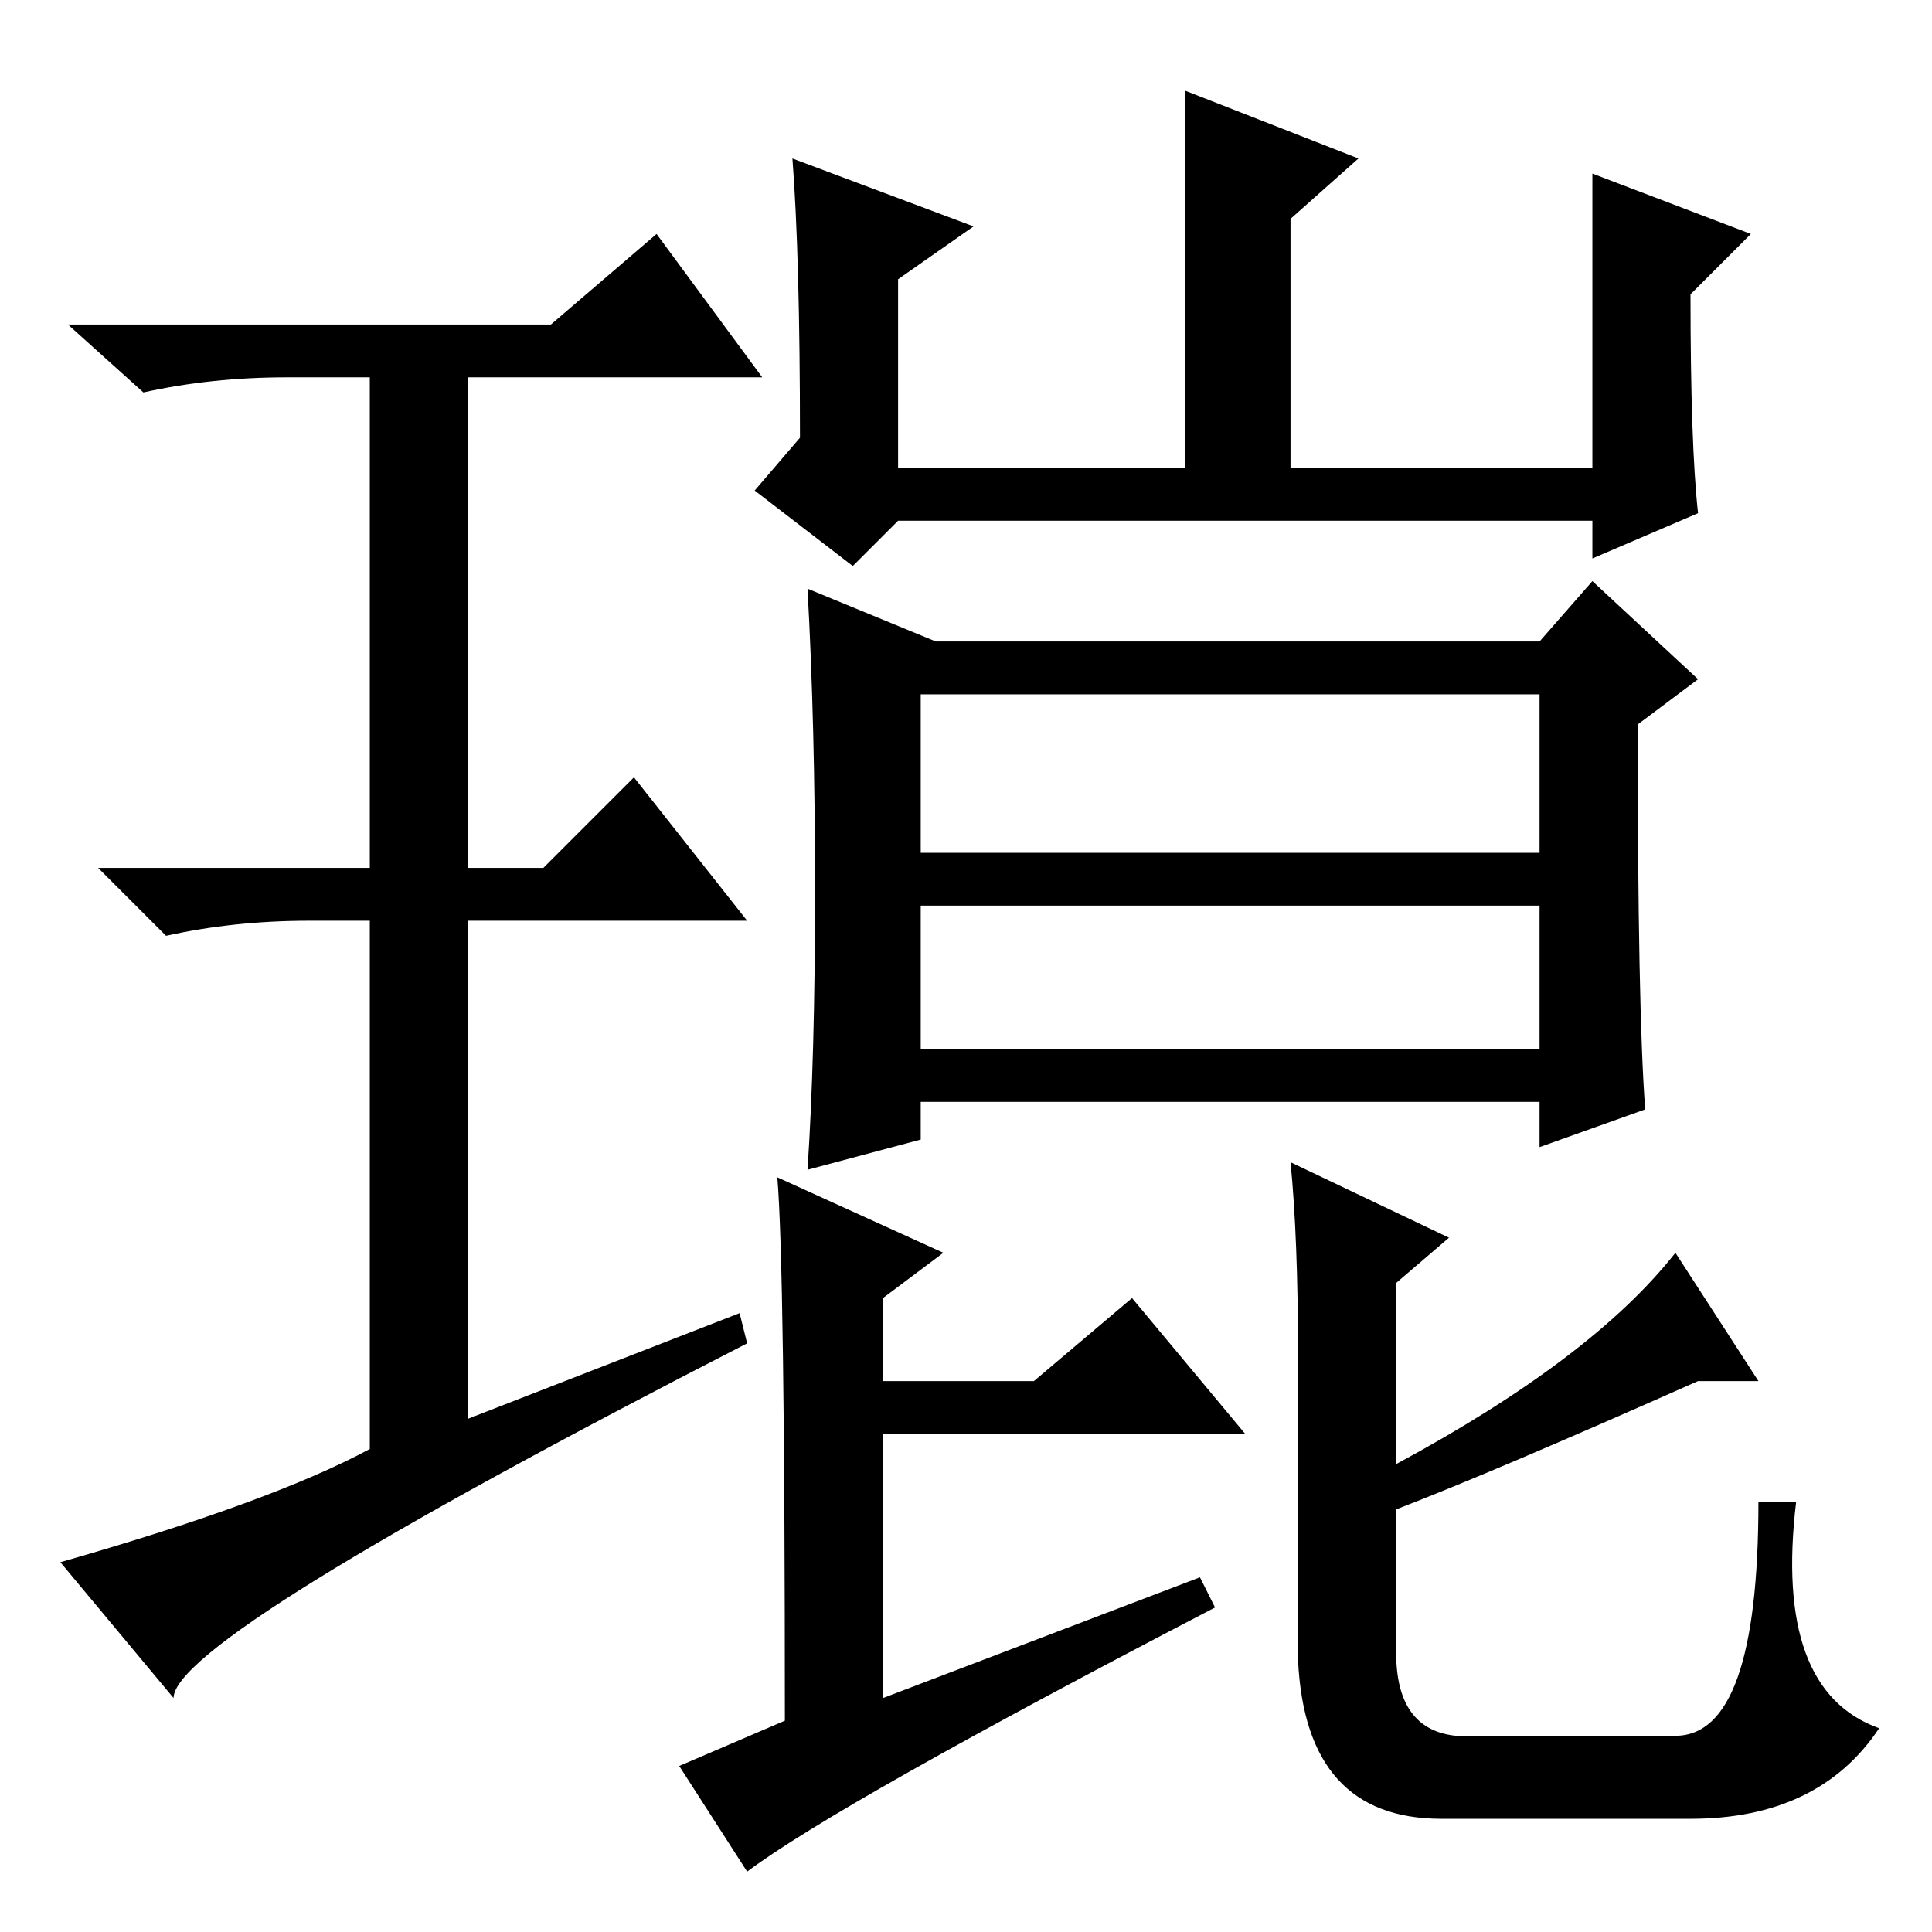 <?xml version="1.0" standalone="no"?>
<!DOCTYPE svg PUBLIC "-//W3C//DTD SVG 1.1//EN" "http://www.w3.org/Graphics/SVG/1.1/DTD/svg11.dtd" >
<svg xmlns="http://www.w3.org/2000/svg" xmlns:xlink="http://www.w3.org/1999/xlink" version="1.1" viewBox="0 -36 256 256">
  <g transform="matrix(1 0 0 -1 0 220)">
   <path fill="currentColor"
d="M122 143h82v21h-82v-21zM122 117h82v19h-82v-19zM218 109l-14 -5v6h-82v-5l-15 -4q1 15 1 37t-1 40l17 -7h80l7 8l14 -13l-8 -6q0 -38 1 -51zM104 28q0 60 -1 72l22 -10l-8 -6v-11h20l13 11l15 -18h-48v-35l42 16l2 -4q-50 -26 -62 -35l-9 14zM185 56v-19q0 -12 11 -11
h26q11 0 11 31h5q-3 -25 11 -30q-8 -12 -25 -12h-33q-18 0 -19 21v40q0 16 -1 26l21 -10l-7 -6v-24q26 14 37 28l11 -17h-8q-27 -12 -40 -17zM225 188l-14 -6v5h-92l-6 -6l-13 10l6 7q0 24 -1 37l24 -9l-10 -7v-25h38v50l23 -9l-9 -8v-33h40v39l21 -8l-8 -8q0 -20 1 -29z
M98 82l1 -4q-76 -39 -76 -47l-15 18q28 8 41 15v70h-8q-10 0 -19 -2l-9 9h36v65h-11q-10 0 -19 -2l-10 9h64l14 12l14 -19h-39v-65h10l12 12l15 -19h-37v-66z" />
  </g>

</svg>
